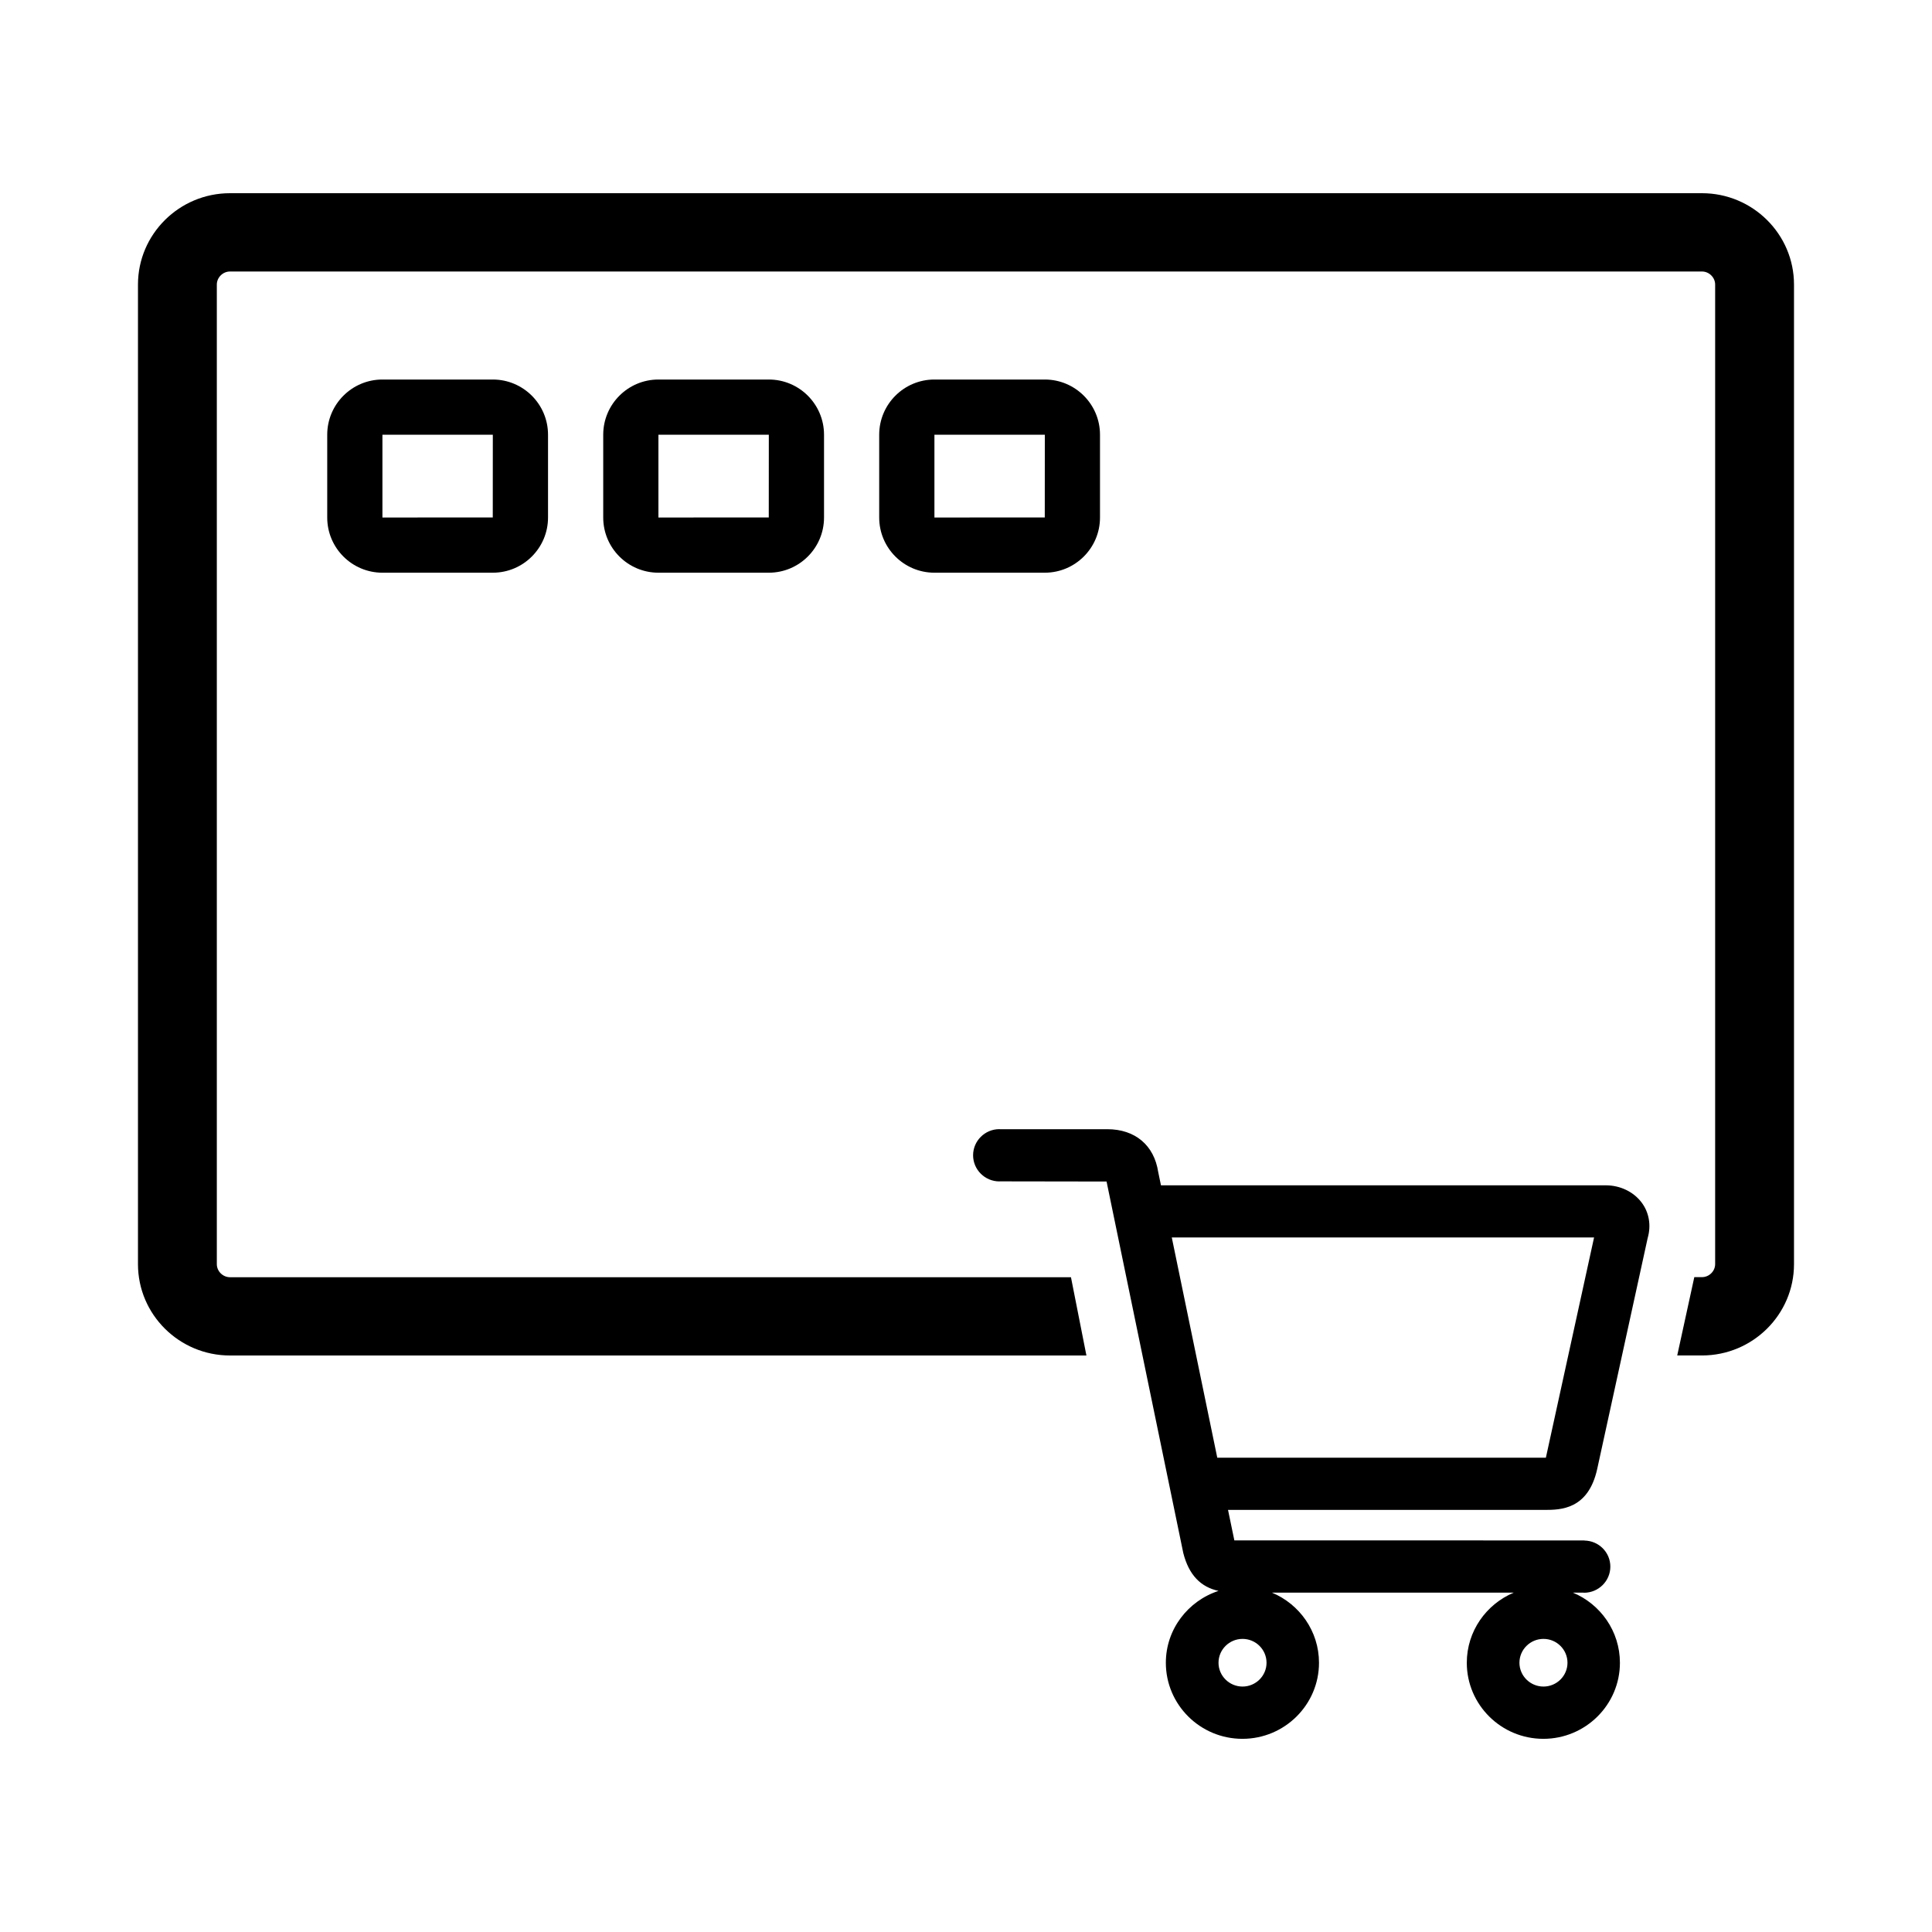 <?xml version="1.0" encoding="utf-8"?>
<!-- Generator: Adobe Illustrator 16.0.0, SVG Export Plug-In . SVG Version: 6.00 Build 0)  -->
<!DOCTYPE svg PUBLIC "-//W3C//DTD SVG 1.1//EN" "http://www.w3.org/Graphics/SVG/1.1/DTD/svg11.dtd">
<svg version="1.1" xmlns="http://www.w3.org/2000/svg" xmlns:xlink="http://www.w3.org/1999/xlink" x="0px" y="0px"
	 width="70px" height="70px" viewBox="0 0 70 70" enable-background="new 0 0 70 70" xml:space="preserve">
<g display="none">
	<g display="inline">
		<path d="M61.666,49.111h-3.891v-2.838h3.891c0.259,0,0.477-0.215,0.477-0.472V10.31c0-0.256-0.218-0.473-0.477-0.473H8.333
			c-0.258,0-0.477,0.216-0.477,0.473v35.493c0,0.258,0.219,0.473,0.477,0.473h33.472v2.836H8.333c-1.838,0-3.334-1.483-3.334-3.309
			V10.31C4.999,8.485,6.495,7,8.333,7h53.333C63.504,7,65,8.485,65,10.31v35.493C65,47.627,63.504,49.111,61.666,49.111z"/>
	</g>
	<path display="inline" d="M57.871,53.218l1.827-8.36c0.133-0.459,0.053-0.93-0.222-1.293c-0.295-0.389-0.779-0.619-1.297-0.619
		H42.064l-0.1-0.482c-0.148-0.971-0.839-1.551-1.845-1.551h-3.899c-0.003,0-0.005-0.002-0.009-0.002
		c-0.526,0-0.954,0.425-0.954,0.947c0,0.521,0.428,0.947,0.954,0.947c0.004,0,0.006-0.002,0.009-0.002l3.873,0.006l2.78,13.461
		c0.202,0.793,0.631,1.232,1.276,1.371c-1.104,0.362-1.908,1.389-1.908,2.604c0,1.521,1.244,2.756,2.775,2.756
		c1.529,0,2.774-1.235,2.774-2.756c0-1.142-0.705-2.124-1.705-2.541h8.763c-0.998,0.417-1.703,1.399-1.703,2.541
		c0,1.521,1.244,2.756,2.774,2.756c1.529,0,2.774-1.235,2.774-2.756c0-1.142-0.704-2.124-1.704-2.541h0.384
		c0.007,0,0.012,0.004,0.02,0.004c0.525,0,0.953-0.425,0.953-0.946c0-0.52-0.421-0.938-0.94-0.945v-0.004l-12.683-0.002
		l-0.229-1.104h11.48C56.525,54.705,57.546,54.705,57.871,53.218z M55.923,61.107c-0.479,0-0.871-0.387-0.871-0.863
		s0.392-0.864,0.871-0.864s0.87,0.388,0.87,0.864S56.402,61.107,55.923,61.107z M45.02,61.107c-0.479,0-0.871-0.387-0.871-0.863
		s0.392-0.864,0.871-0.864c0.479,0,0.869,0.388,0.869,0.864S45.498,61.107,45.02,61.107z M42.456,44.836h15.3l-1.746,7.979
		c-0.011,0-0.021,0-0.033,0H44.104L42.456,44.836z"/>
</g>
<g display="none">
	<path display="inline" fill="none" stroke="#000000" stroke-width="2" stroke-miterlimit="10" d="M20.356,34.919
		c0,0.55-0.45,0.999-1,0.999h-4c-0.55,0-1-0.449-1-0.999v-3c0-0.55,0.45-1,1-1h4c0.55,0,1,0.45,1,1V34.919z"/>
	<path display="inline" fill="none" stroke="#000000" stroke-width="2" stroke-miterlimit="10" d="M30.356,34.919
		c0,0.55-0.45,0.999-1,0.999h-4c-0.55,0-1-0.449-1-0.999v-3c0-0.55,0.45-1,1-1h4c0.55,0,1,0.45,1,1V34.919z"/>
	<path display="inline" fill="none" stroke="#000000" stroke-width="2" stroke-miterlimit="10" d="M40.355,34.919
		c0,0.55-0.449,0.999-1,0.999h-4c-0.55,0-1-0.449-1-0.999v-3c0-0.55,0.45-1,1-1h4c0.551,0,1,0.45,1,1V34.919z"/>
</g>
<g>
	<g>
		<path d="M61.666,49.111h-0.897l0.619-2.838h0.278c0.259,0,0.477-0.215,0.477-0.472V10.31c0-0.256-0.218-0.473-0.477-0.473H8.333
			c-0.258,0-0.477,0.216-0.477,0.473v35.493c0,0.258,0.219,0.473,0.477,0.473h30.47l0.56,2.836H8.333
			c-1.838,0-3.334-1.483-3.334-3.309V10.31C4.999,8.485,6.495,7,8.333,7h53.333C63.504,7,65,8.485,65,10.31v35.493
			C65,47.627,63.504,49.111,61.666,49.111z"/>
	</g>
	<path d="M57.871,53.218l1.827-8.36c0.133-0.459,0.053-0.93-0.222-1.293c-0.295-0.389-0.779-0.619-1.297-0.619H42.064l-0.1-0.482
		c-0.148-0.971-0.839-1.551-1.845-1.551h-3.899c-0.003,0-0.005-0.002-0.009-0.002c-0.526,0-0.954,0.425-0.954,0.947
		c0,0.521,0.428,0.947,0.954,0.947c0.004,0,0.006-0.002,0.009-0.002l3.873,0.006l2.78,13.461c0.202,0.793,0.631,1.232,1.276,1.371
		c-1.104,0.362-1.908,1.389-1.908,2.604c0,1.521,1.244,2.756,2.775,2.756c1.529,0,2.774-1.235,2.774-2.756
		c0-1.142-0.705-2.124-1.705-2.541h8.763c-0.998,0.417-1.703,1.399-1.703,2.541c0,1.521,1.244,2.756,2.774,2.756
		c1.529,0,2.774-1.235,2.774-2.756c0-1.142-0.704-2.124-1.704-2.541h0.384c0.007,0,0.012,0.004,0.02,0.004
		c0.525,0,0.953-0.425,0.953-0.946c0-0.52-0.421-0.938-0.94-0.945v-0.004l-12.683-0.002l-0.229-1.104h11.48
		C56.525,54.705,57.546,54.705,57.871,53.218z M55.923,61.107c-0.479,0-0.871-0.387-0.871-0.863s0.392-0.864,0.871-0.864
		s0.87,0.388,0.87,0.864S56.402,61.107,55.923,61.107z M45.02,61.107c-0.479,0-0.871-0.387-0.871-0.863s0.392-0.864,0.871-0.864
		c0.479,0,0.869,0.388,0.869,0.864S45.498,61.107,45.02,61.107z M42.456,44.836h15.3l-1.746,7.979c-0.011,0-0.021,0-0.033,0H44.104
		L42.456,44.836z"/>
	<g>
		<path d="M17.856,20.75h-4c-1.103,0-2-0.896-2-1.999v-3c0-1.103,0.897-2,2-2h4c1.103,0,2,0.897,2,2v3
			C19.856,19.853,18.959,20.75,17.856,20.75z M17.856,18.75L17.856,18.75L17.856,18.75L17.856,18.75L17.856,18.75z M13.856,15.75v3
			l3.998-0.001l0.002-2.999H13.856z"/>
	</g>
	<g>
		<path d="M27.856,20.75h-4c-1.103,0-2-0.896-2-1.999v-3c0-1.103,0.897-2,2-2h4c1.103,0,2,0.897,2,2v3
			C29.856,19.853,28.959,20.75,27.856,20.75z M27.856,18.75L27.856,18.75L27.856,18.75L27.856,18.75L27.856,18.75z M23.856,15.75v3
			l3.998-0.001l0.002-2.999H23.856z"/>
	</g>
	<g>
		<path d="M37.855,20.75h-4c-1.103,0-2-0.896-2-1.999v-3c0-1.103,0.897-2,2-2h4c1.103,0,2,0.897,2,2v3
			C39.855,19.853,38.958,20.75,37.855,20.75z M37.855,18.75L37.855,18.75L37.855,18.75L37.855,18.75z M33.856,15.75v3l3.998-0.001
			l0.002-2.999H33.856z"/>
	</g>
</g>
</svg>
